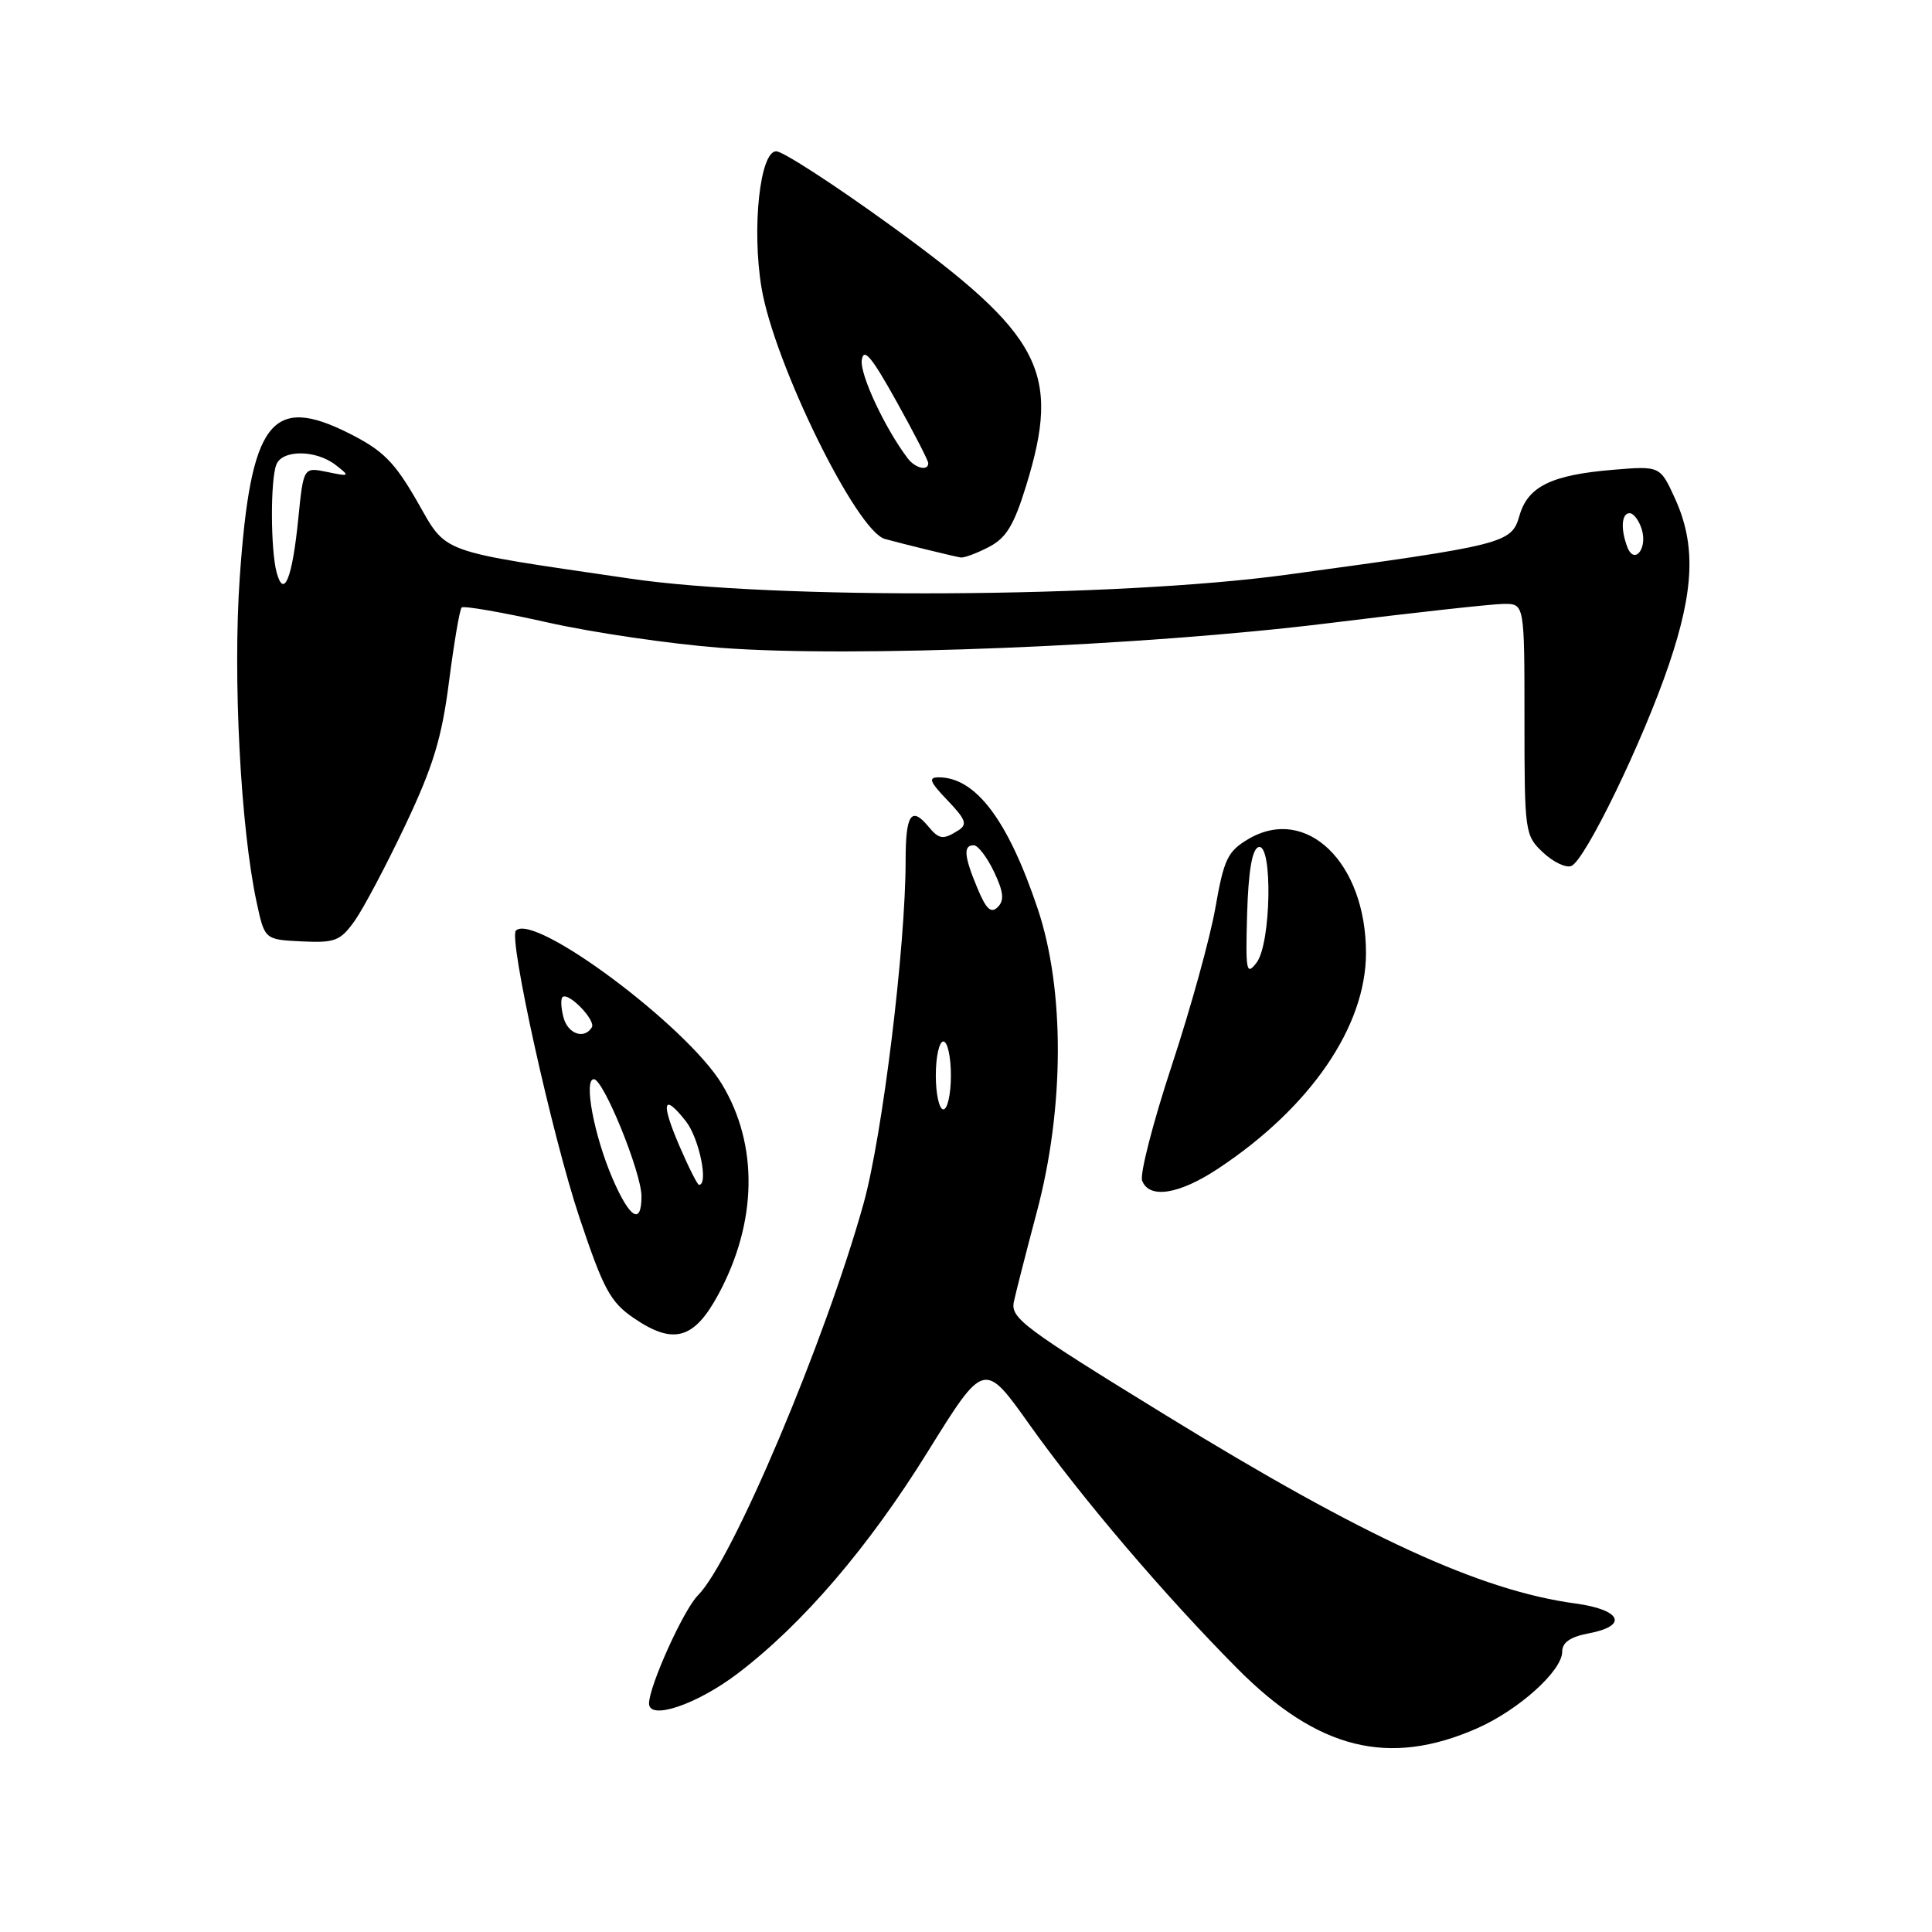 <?xml version="1.0" encoding="UTF-8" standalone="no"?>
<!DOCTYPE svg PUBLIC "-//W3C//DTD SVG 1.1//EN" "http://www.w3.org/Graphics/SVG/1.1/DTD/svg11.dtd" >
<svg xmlns="http://www.w3.org/2000/svg" xmlns:xlink="http://www.w3.org/1999/xlink" version="1.1" viewBox="0 0 256 256">
 <g >
 <path fill="currentColor"
d=" M 195.75 229.00 C 201.26 226.56 207.00 221.39 207.00 218.85 C 207.00 217.63 208.08 216.89 210.50 216.43 C 215.80 215.44 214.86 213.30 208.75 212.47 C 196.17 210.77 180.75 203.68 154.51 187.55 C 135.55 175.90 133.90 174.66 134.34 172.50 C 134.57 171.40 135.93 166.06 137.37 160.64 C 141.06 146.82 141.10 131.14 137.50 120.41 C 133.56 108.66 129.29 103.00 124.38 103.00 C 122.96 103.00 123.19 103.59 125.55 106.05 C 127.98 108.59 128.22 109.25 126.98 110.03 C 124.96 111.31 124.44 111.24 123.00 109.50 C 120.75 106.79 120.00 107.92 120.00 113.99 C 120.00 125.44 116.93 150.50 114.42 159.50 C 109.36 177.65 97.01 206.87 92.48 211.39 C 90.59 213.27 86.01 223.40 86.00 225.72 C 86.00 228.00 92.33 225.86 97.73 221.76 C 106.35 215.21 115.07 205.04 122.95 192.33 C 130.41 180.32 130.41 180.32 136.45 188.82 C 143.32 198.48 154.33 211.40 163.95 221.09 C 174.62 231.84 184.03 234.17 195.75 229.00 Z  M 95.19 171.51 C 100.35 161.95 100.52 151.71 95.66 143.66 C 91.01 135.96 70.79 120.88 68.36 123.31 C 67.36 124.30 73.19 150.60 76.79 161.36 C 79.96 170.84 80.88 172.53 83.96 174.64 C 89.23 178.25 91.97 177.48 95.19 171.51 Z  M 161.42 154.84 C 173.64 146.75 181.00 136.01 181.00 126.27 C 181.00 114.29 173.10 106.65 165.41 111.18 C 162.67 112.81 162.18 113.82 161.05 120.25 C 160.36 124.24 157.75 133.66 155.26 141.20 C 152.78 148.73 151.01 155.59 151.34 156.45 C 152.28 158.90 156.25 158.27 161.42 154.84 Z  M 47.00 122.01 C 48.16 120.37 51.18 114.67 53.71 109.33 C 57.41 101.52 58.54 97.80 59.50 90.29 C 60.16 85.17 60.91 80.76 61.17 80.50 C 61.43 80.24 66.56 81.13 72.57 82.48 C 78.58 83.83 88.90 85.34 95.50 85.84 C 112.99 87.17 151.57 85.60 176.00 82.58 C 187.28 81.18 197.74 80.03 199.25 80.02 C 202.00 80.00 202.00 80.00 202.00 95.33 C 202.00 110.30 202.06 110.70 204.45 112.95 C 205.80 114.22 207.49 115.03 208.20 114.75 C 210.02 114.05 217.71 98.20 221.14 88.06 C 224.49 78.18 224.72 72.17 221.97 66.11 C 219.98 61.73 219.98 61.73 213.74 62.25 C 205.55 62.93 202.44 64.46 201.33 68.35 C 200.28 72.00 199.46 72.21 170.45 76.16 C 148.04 79.21 102.57 79.48 83.50 76.67 C 57.68 72.88 59.32 73.48 55.25 66.39 C 52.28 61.23 50.75 59.69 46.35 57.47 C 35.96 52.21 33.22 55.79 31.77 76.50 C 30.84 89.79 31.88 109.70 34.01 119.58 C 35.07 124.50 35.07 124.50 39.98 124.74 C 44.40 124.95 45.09 124.68 47.00 122.01 Z  M 131.01 72.49 C 133.32 71.30 134.34 69.63 135.96 64.39 C 140.63 49.26 138.10 44.42 117.91 29.80 C 110.53 24.46 103.76 20.07 102.87 20.05 C 100.70 19.98 99.59 30.29 100.91 38.16 C 102.60 48.19 113.49 70.36 117.24 71.41 C 119.31 71.99 126.44 73.74 127.30 73.87 C 127.74 73.94 129.41 73.32 131.01 72.49 Z  M 124.00 142.50 C 124.00 140.03 124.45 138.00 125.00 138.00 C 125.55 138.00 126.00 140.03 126.00 142.50 C 126.00 144.97 125.55 147.00 125.00 147.00 C 124.45 147.00 124.00 144.97 124.00 142.50 Z  M 129.52 117.71 C 127.74 113.45 127.61 112.00 129.02 112.00 C 129.58 112.00 130.79 113.58 131.71 115.51 C 132.98 118.18 133.10 119.30 132.21 120.19 C 131.32 121.08 130.68 120.49 129.52 117.71 Z  M 81.16 156.15 C 78.71 150.45 77.31 143.00 78.69 143.00 C 79.97 143.00 85.00 155.39 85.00 158.52 C 85.00 162.41 83.44 161.44 81.16 156.15 Z  M 90.05 151.90 C 87.52 146.02 87.85 144.72 90.89 148.58 C 92.64 150.81 93.92 157.00 92.62 157.00 C 92.42 157.00 91.26 154.71 90.05 151.90 Z  M 74.66 134.79 C 74.34 133.58 74.28 132.38 74.53 132.13 C 75.29 131.38 78.99 135.20 78.42 136.13 C 77.41 137.77 75.23 137.00 74.66 134.79 Z  M 165.25 121.08 C 165.42 115.42 165.91 112.53 166.75 112.25 C 168.66 111.62 168.44 125.04 166.50 127.56 C 165.15 129.32 165.03 128.73 165.25 121.08 Z  M 36.65 75.83 C 35.85 72.83 35.82 63.63 36.61 61.58 C 37.38 59.55 41.88 59.58 44.50 61.63 C 46.41 63.12 46.36 63.16 43.36 62.54 C 40.21 61.89 40.21 61.89 39.52 68.77 C 38.73 76.66 37.61 79.42 36.65 75.83 Z  M 215.63 72.49 C 214.72 70.10 214.86 68.00 215.93 68.00 C 216.45 68.00 217.17 68.95 217.53 70.10 C 218.35 72.67 216.56 74.91 215.63 72.49 Z  M 120.29 60.75 C 117.26 56.76 113.92 49.61 114.19 47.71 C 114.44 46.01 115.48 47.25 118.75 53.12 C 121.09 57.32 123.00 61.03 123.00 61.37 C 123.00 62.45 121.29 62.06 120.29 60.75 Z "/>
</g>
</svg>